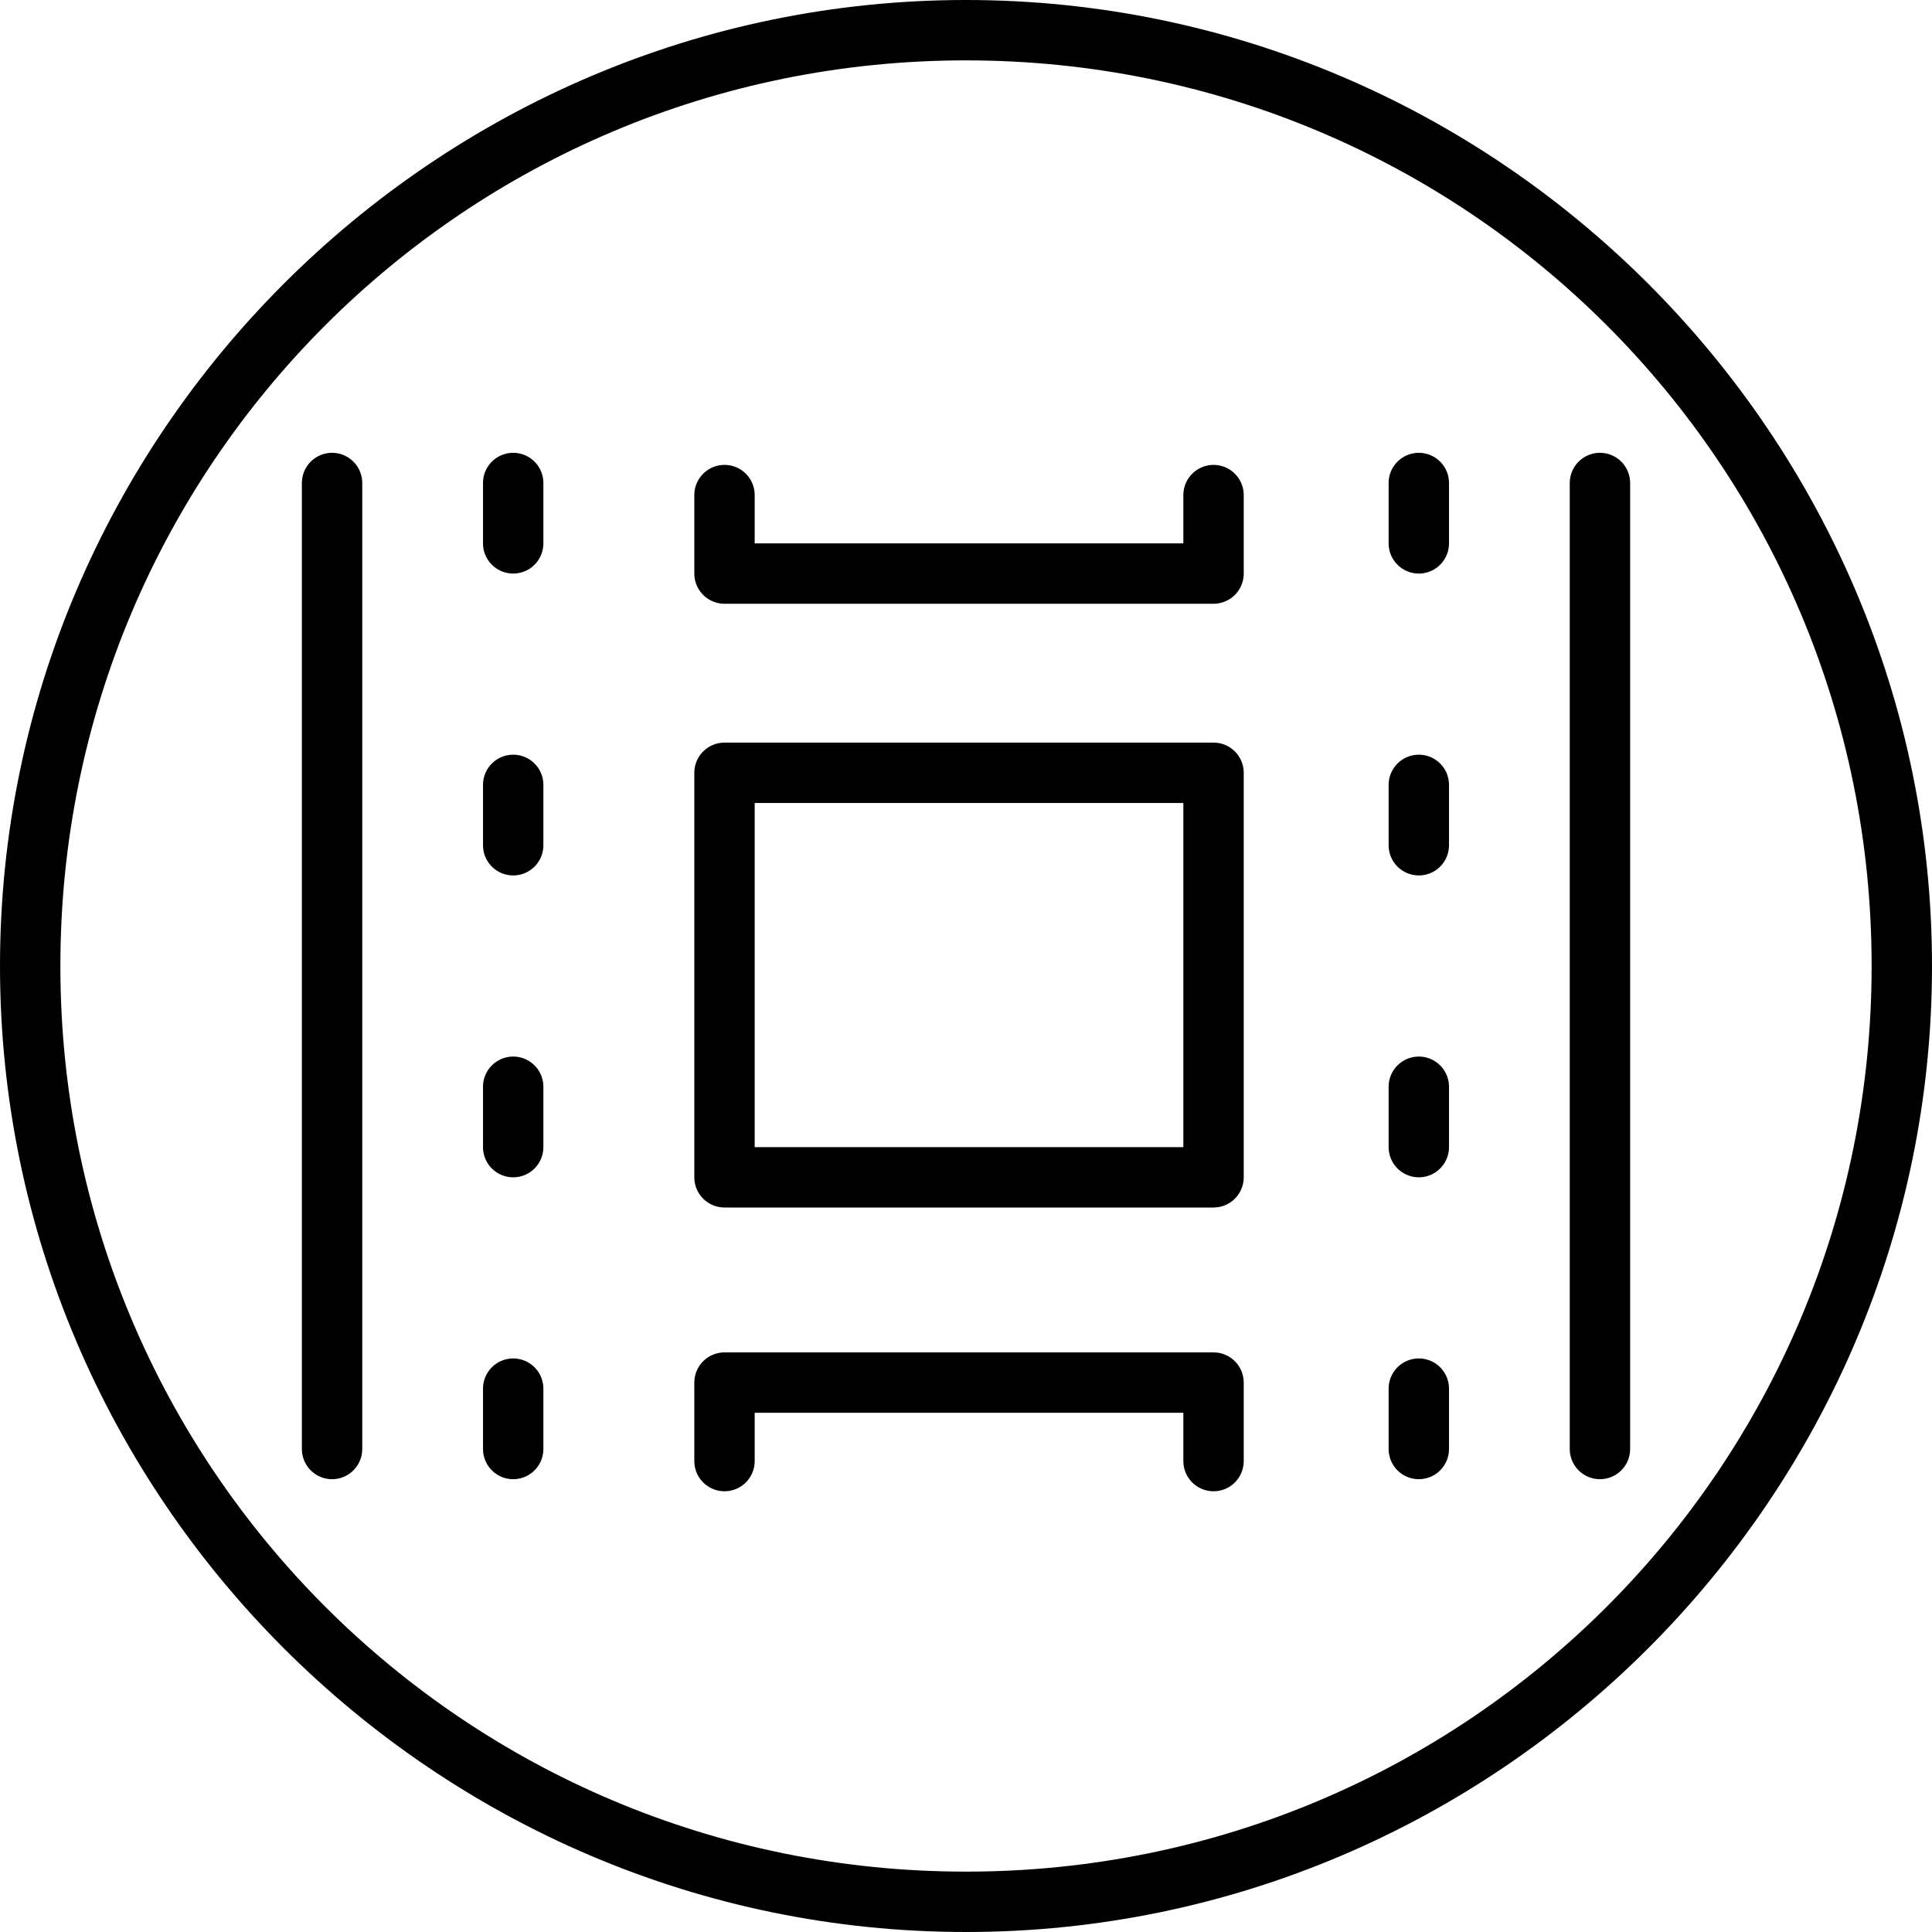 <?xml version="1.0" encoding="utf-8"?>
<!-- Generator: Adobe Illustrator 20.0.0, SVG Export Plug-In . SVG Version: 6.00 Build 0)  -->
<svg version="1.1" id="Layer_1" xmlns="http://www.w3.org/2000/svg" xmlns:xlink="http://www.w3.org/1999/xlink" x="0px" y="0px"
	 viewBox="0 0 32 32" style="enable-background:new 0 0 32 32;" xml:space="preserve">
<style type="text/css">
	.st0{fill:none;stroke:#000000;stroke-linecap:round;stroke-linejoin:round;stroke-miterlimit:10;}
	.st1{fill:none;stroke:#000000;stroke-linecap:round;stroke-linejoin:round;}
	.st2{fill:none;stroke:#000000;stroke-linecap:round;stroke-linejoin:round;stroke-dasharray:1,4;}
</style>
<g>
	<g>
		<path d="M16,1c8.3,0,15,6.7,15,15s-6.7,15-15,15S1,24.3,1,16S7.7,1,16,1 M16,0C7.2,0,0,7.2,0,16s7.2,16,16,16s16-7.2,16-16
			S24.8,0,16,0L16,0z"/>
	</g>
	<g>
		<g>
			<line class="st0" x1="26.5" y1="8" x2="26.5" y2="24"/>
		</g>
		<g>
			<g>
				<g>
					<line class="st1" x1="23.5" y1="8" x2="23.5" y2="9"/>
					<line class="st2" x1="23.5" y1="13" x2="23.5" y2="21"/>
					<line class="st1" x1="23.5" y1="23" x2="23.5" y2="24"/>
				</g>
			</g>
		</g>
		<g>
			<line class="st0" x1="5.5" y1="24" x2="5.5" y2="8"/>
		</g>
		<g>
			<g>
				<g>
					<line class="st1" x1="8.5" y1="24" x2="8.5" y2="23"/>
					<line class="st2" x1="8.5" y1="19" x2="8.5" y2="11"/>
					<line class="st1" x1="8.5" y1="9" x2="8.5" y2="8"/>
				</g>
			</g>
		</g>
		<rect x="12" y="12.8" class="st0" width="8.1" height="6.7"/>
		<polyline class="st0" points="12,24.2 12,22.9 20.1,22.9 20.1,24.2 		"/>
		<polyline class="st0" points="20.1,8.2 20.1,9.5 12,9.5 12,8.2 		"/>
	</g>
</g>
</svg>
